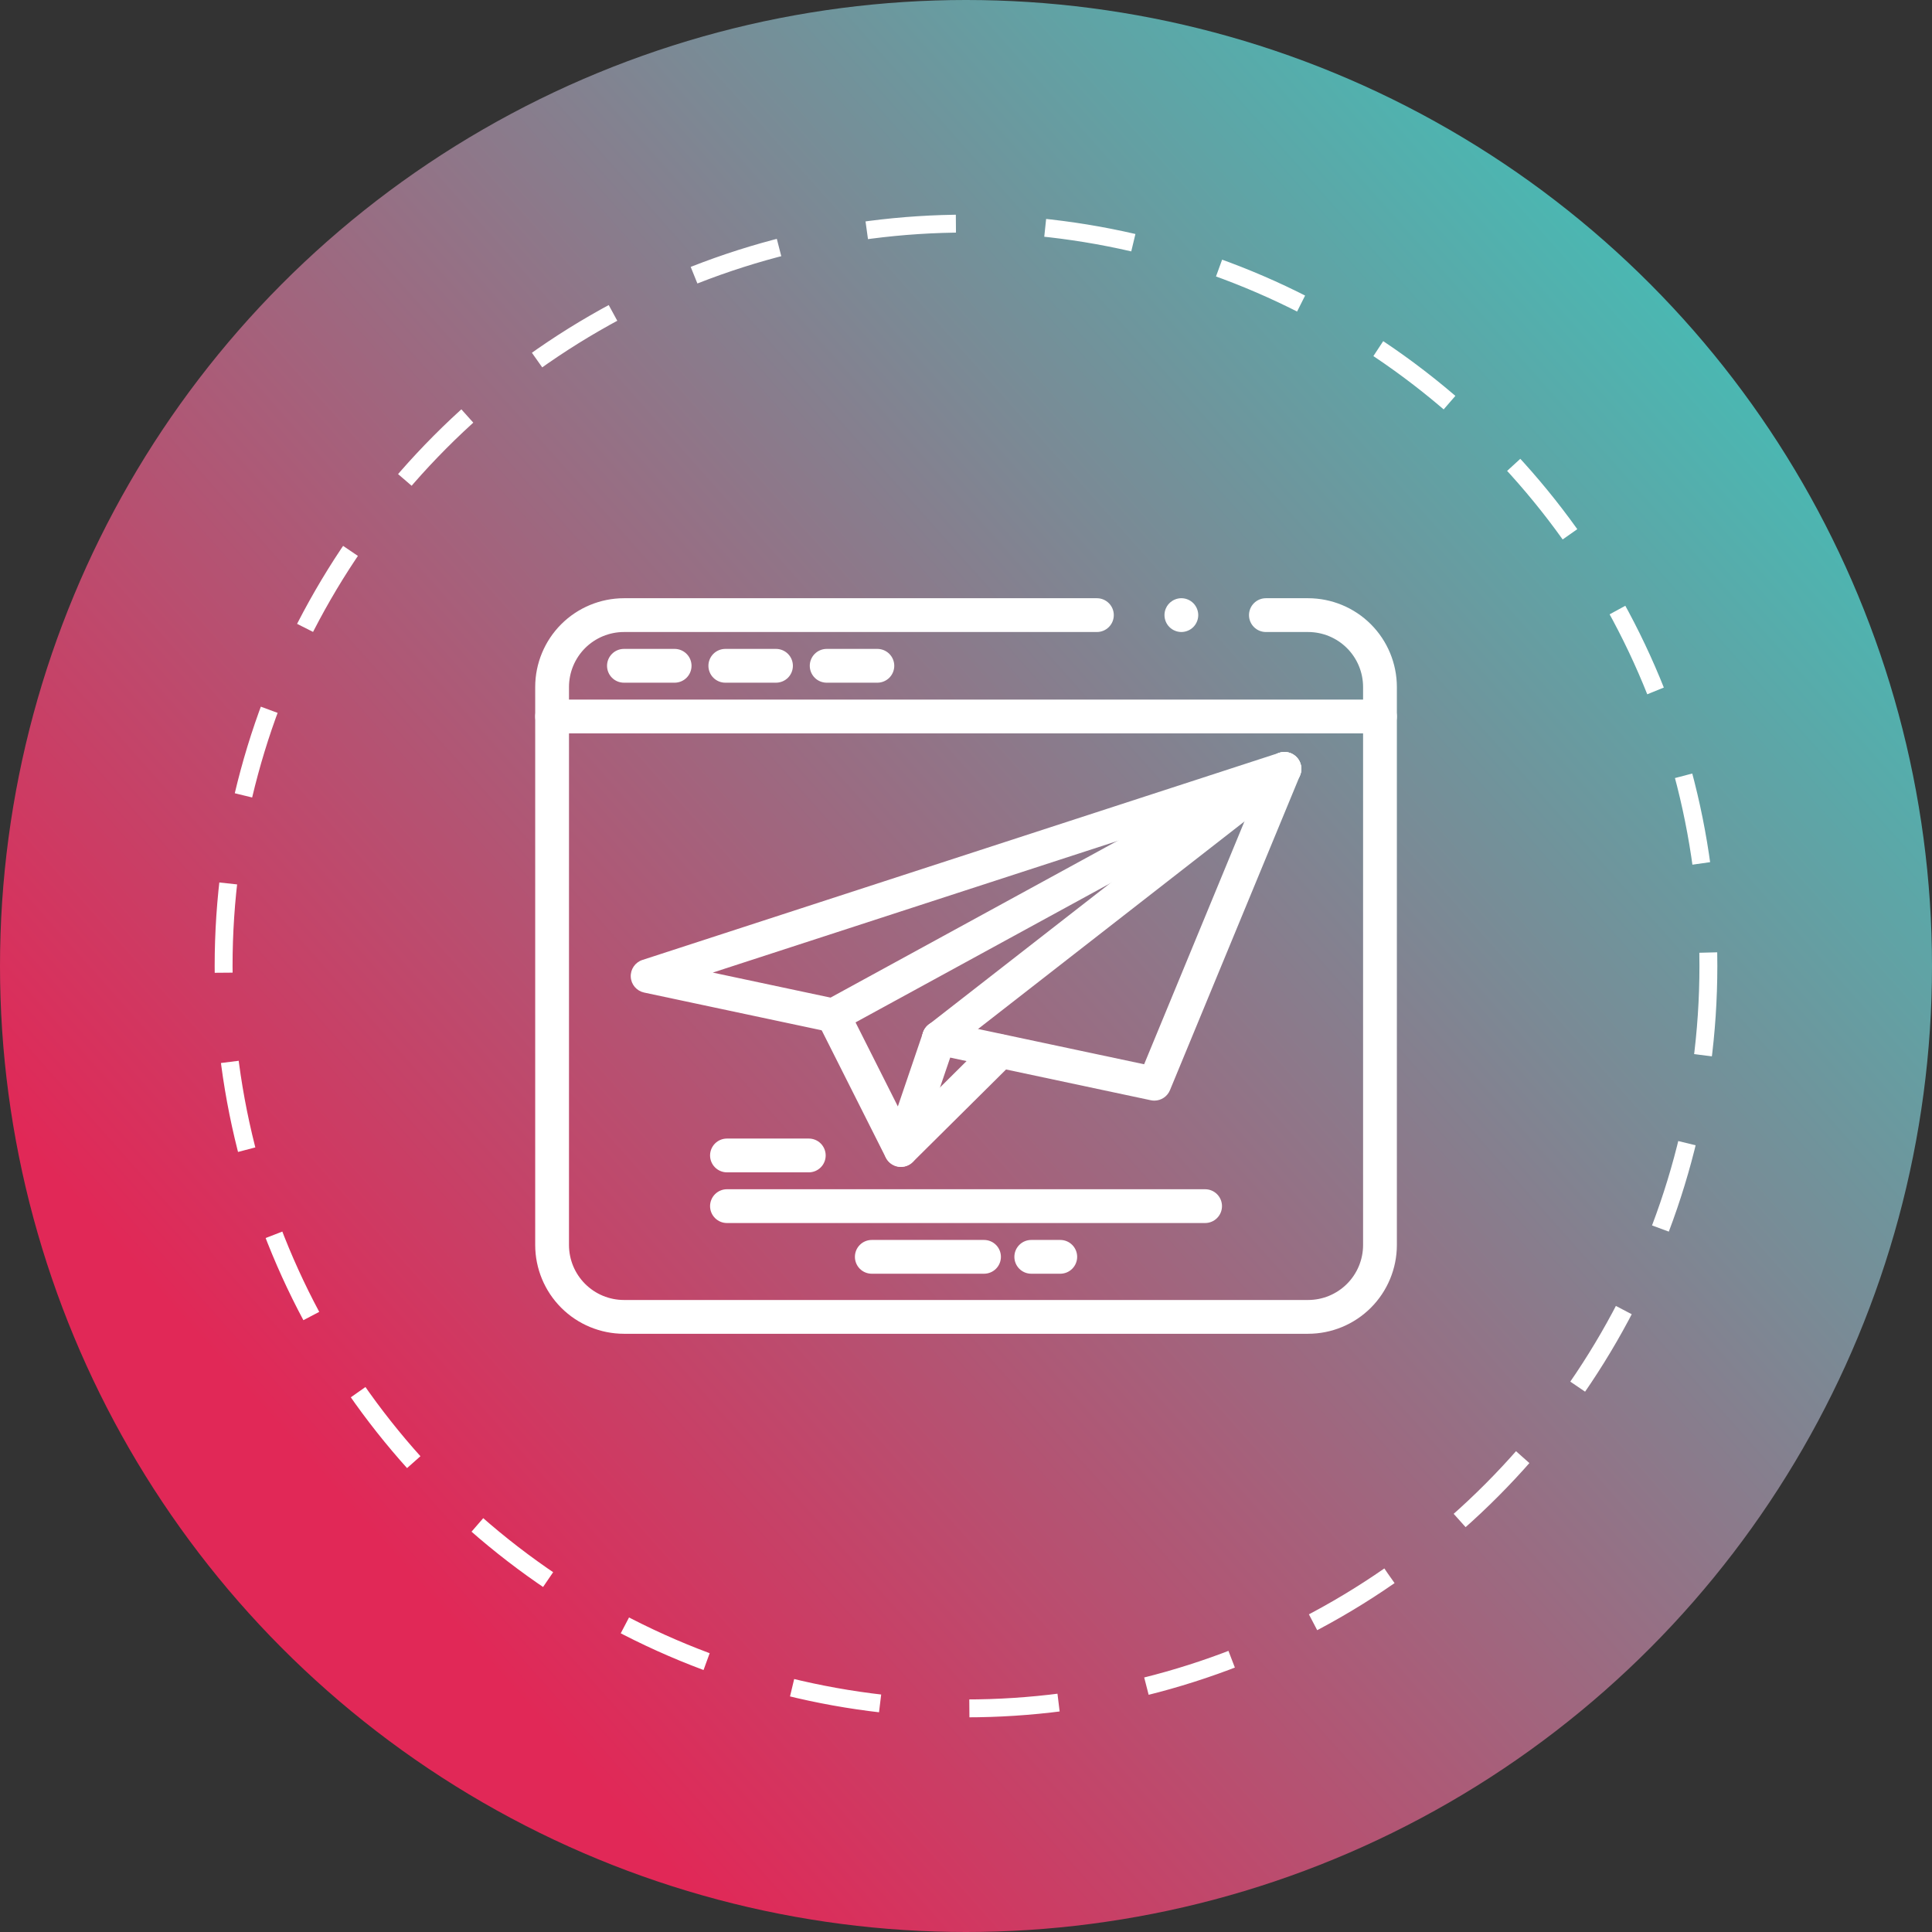 <svg width="108" height="108" viewBox="0 0 108 108" fill="none" xmlns="http://www.w3.org/2000/svg">
<rect x="0" y="0" width="108" height="108" fill="#333333" stroke="none"/>
<circle cx="54" cy="54" r="54" fill="url(#paint0_linear_1_1016)"/>
<g clip-path="url(#clip0_1_1016)">
<path d="M66.04 35.33C65.978 35.33 65.916 35.323 65.855 35.311C65.795 35.299 65.736 35.281 65.679 35.257C65.622 35.234 65.567 35.205 65.515 35.17C65.464 35.136 65.416 35.097 65.372 35.053C65.195 34.876 65.096 34.636 65.095 34.385C65.095 34.322 65.101 34.259 65.114 34.197C65.126 34.136 65.144 34.077 65.168 34.02C65.239 33.848 65.36 33.702 65.515 33.6C65.567 33.565 65.622 33.536 65.679 33.513C65.736 33.489 65.795 33.471 65.855 33.459C65.977 33.434 66.102 33.434 66.224 33.459C66.284 33.471 66.343 33.489 66.4 33.513C66.457 33.536 66.512 33.565 66.563 33.6C66.614 33.634 66.662 33.673 66.706 33.717C66.75 33.761 66.79 33.809 66.823 33.861C66.858 33.912 66.887 33.967 66.91 34.024C66.934 34.081 66.952 34.14 66.964 34.2C66.989 34.322 66.989 34.448 66.964 34.569C66.953 34.63 66.934 34.689 66.91 34.746C66.886 34.803 66.857 34.858 66.823 34.91C66.789 34.961 66.75 35.009 66.706 35.053C66.663 35.097 66.615 35.136 66.563 35.17C66.511 35.205 66.457 35.234 66.399 35.257C66.342 35.281 66.283 35.299 66.223 35.311C66.162 35.323 66.101 35.33 66.04 35.33Z" fill="white"/>
<path d="M73.125 74.559H34.874C33.56 74.557 32.3 74.033 31.372 73.104C30.442 72.174 29.92 70.914 29.918 69.6V38.401C29.919 37.086 30.443 35.825 31.372 34.895C32.302 33.966 33.563 33.443 34.878 33.441H61.318C61.568 33.441 61.808 33.541 61.985 33.718C62.163 33.895 62.262 34.135 62.262 34.386C62.262 34.636 62.163 34.876 61.985 35.053C61.808 35.23 61.568 35.33 61.318 35.33H34.878C34.064 35.331 33.283 35.655 32.707 36.23C32.132 36.806 31.808 37.587 31.807 38.401V69.6C31.808 70.414 32.132 71.195 32.708 71.77C33.283 72.346 34.064 72.669 34.878 72.67H73.129C73.943 72.668 74.722 72.344 75.297 71.769C75.872 71.193 76.196 70.413 76.197 69.6V38.401C76.196 37.587 75.872 36.806 75.296 36.23C74.72 35.655 73.94 35.331 73.125 35.33H70.764C70.514 35.33 70.273 35.23 70.096 35.053C69.919 34.876 69.82 34.636 69.82 34.386C69.82 34.135 69.919 33.895 70.096 33.718C70.273 33.541 70.514 33.441 70.764 33.441H73.125C74.44 33.443 75.701 33.966 76.631 34.895C77.561 35.825 78.084 37.086 78.086 38.401V69.6C78.084 70.915 77.561 72.175 76.631 73.105C75.701 74.035 74.44 74.558 73.125 74.559Z" fill="white"/>
<path d="M49.045 38.163H46.212C45.962 38.163 45.721 38.064 45.544 37.887C45.367 37.709 45.267 37.469 45.267 37.219C45.267 36.968 45.367 36.728 45.544 36.551C45.721 36.374 45.962 36.274 46.212 36.274H49.045C49.169 36.274 49.292 36.299 49.407 36.346C49.521 36.394 49.626 36.463 49.713 36.551C49.801 36.639 49.87 36.743 49.918 36.857C49.965 36.972 49.99 37.095 49.99 37.219C49.99 37.343 49.965 37.466 49.918 37.58C49.87 37.695 49.801 37.799 49.713 37.887C49.626 37.974 49.521 38.044 49.407 38.091C49.292 38.139 49.169 38.163 49.045 38.163Z" fill="white"/>
<path d="M43.379 38.163H40.545C40.421 38.163 40.298 38.139 40.184 38.091C40.069 38.044 39.965 37.974 39.877 37.887C39.79 37.799 39.72 37.695 39.673 37.58C39.625 37.466 39.601 37.343 39.601 37.219C39.601 37.095 39.625 36.972 39.673 36.857C39.72 36.743 39.79 36.639 39.877 36.551C39.965 36.463 40.069 36.394 40.184 36.346C40.298 36.299 40.421 36.274 40.545 36.274H43.379C43.629 36.274 43.87 36.374 44.047 36.551C44.224 36.728 44.323 36.968 44.323 37.219C44.323 37.469 44.224 37.709 44.047 37.887C43.87 38.064 43.629 38.163 43.379 38.163Z" fill="white"/>
<path d="M37.712 38.163H34.879C34.628 38.163 34.388 38.064 34.211 37.887C34.034 37.709 33.934 37.469 33.934 37.219C33.934 36.968 34.034 36.728 34.211 36.551C34.388 36.374 34.628 36.274 34.879 36.274H37.712C37.962 36.274 38.203 36.374 38.38 36.551C38.557 36.728 38.657 36.968 38.657 37.219C38.657 37.469 38.557 37.709 38.38 37.887C38.203 38.064 37.962 38.163 37.712 38.163Z" fill="white"/>
<path d="M77.141 40.997H30.862C30.612 40.997 30.372 40.897 30.195 40.72C30.017 40.543 29.918 40.303 29.918 40.052C29.918 39.802 30.017 39.561 30.195 39.384C30.372 39.207 30.612 39.108 30.862 39.108H77.141C77.392 39.108 77.632 39.207 77.809 39.384C77.986 39.561 78.086 39.802 78.086 40.052C78.086 40.303 77.986 40.543 77.809 40.72C77.632 40.897 77.392 40.997 77.141 40.997Z" fill="white"/>
<path d="M45.212 65.535H40.638C40.387 65.535 40.147 65.435 39.97 65.258C39.793 65.081 39.693 64.841 39.693 64.59C39.693 64.34 39.793 64.1 39.97 63.922C40.147 63.745 40.387 63.646 40.638 63.646H45.212C45.462 63.646 45.702 63.745 45.88 63.922C46.057 64.1 46.156 64.34 46.156 64.59C46.156 64.841 46.057 65.081 45.88 65.258C45.702 65.435 45.462 65.535 45.212 65.535Z" fill="white"/>
<path d="M67.366 68.368H40.638C40.387 68.368 40.147 68.269 39.97 68.091C39.793 67.914 39.693 67.674 39.693 67.424C39.693 67.173 39.793 66.933 39.97 66.756C40.147 66.579 40.387 66.479 40.638 66.479H67.366C67.617 66.479 67.857 66.579 68.034 66.756C68.211 66.933 68.31 67.173 68.31 67.424C68.31 67.674 68.211 67.914 68.034 68.091C67.857 68.269 67.617 68.368 67.366 68.368Z" fill="white"/>
<path d="M59.269 71.202H57.649C57.398 71.202 57.158 71.103 56.981 70.926C56.804 70.749 56.704 70.508 56.704 70.258C56.704 70.007 56.804 69.767 56.981 69.59C57.158 69.413 57.398 69.314 57.649 69.314H59.269C59.52 69.314 59.76 69.413 59.937 69.59C60.114 69.767 60.214 70.007 60.214 70.258C60.214 70.508 60.114 70.749 59.937 70.926C59.76 71.103 59.52 71.202 59.269 71.202Z" fill="white"/>
<path d="M55.007 71.202H48.734C48.483 71.202 48.243 71.103 48.066 70.926C47.889 70.749 47.79 70.508 47.79 70.258C47.79 70.007 47.889 69.767 48.066 69.59C48.243 69.413 48.483 69.314 48.734 69.314H55.007C55.258 69.314 55.498 69.413 55.675 69.59C55.852 69.767 55.952 70.007 55.952 70.258C55.952 70.508 55.852 70.749 55.675 70.926C55.498 71.103 55.258 71.202 55.007 71.202Z" fill="white"/>
<path d="M64.531 61.525C64.465 61.526 64.399 61.519 64.334 61.505L52.296 58.946C52.05 58.894 51.836 58.747 51.7 58.536C51.563 58.326 51.516 58.071 51.568 57.825C51.62 57.58 51.767 57.366 51.977 57.23C52.188 57.093 52.443 57.046 52.688 57.098L63.958 59.493L70.146 44.512L39.845 54.368L46.769 55.84C47.014 55.892 47.228 56.039 47.365 56.249C47.501 56.459 47.548 56.715 47.496 56.96C47.444 57.206 47.297 57.42 47.087 57.556C46.877 57.693 46.621 57.74 46.376 57.688L36.005 55.484C35.802 55.44 35.619 55.331 35.484 55.173C35.349 55.015 35.27 54.816 35.26 54.609C35.249 54.401 35.307 54.196 35.425 54.025C35.542 53.854 35.713 53.726 35.911 53.662L71.509 42.083C71.68 42.027 71.865 42.021 72.039 42.067C72.214 42.112 72.372 42.207 72.495 42.339C72.617 42.472 72.699 42.636 72.731 42.814C72.763 42.992 72.743 43.175 72.674 43.342L65.402 60.941C65.331 61.113 65.21 61.261 65.055 61.365C64.9 61.469 64.718 61.525 64.531 61.525Z" fill="white"/>
<path d="M50.361 65.231C50.186 65.231 50.014 65.182 49.865 65.09C49.716 64.999 49.596 64.867 49.517 64.711L45.729 57.188C45.672 57.078 45.638 56.957 45.628 56.832C45.618 56.708 45.633 56.583 45.671 56.465C45.71 56.346 45.772 56.237 45.853 56.142C45.934 56.048 46.033 55.97 46.144 55.914C46.255 55.858 46.377 55.824 46.501 55.815C46.625 55.806 46.75 55.822 46.868 55.862C46.986 55.901 47.096 55.964 47.19 56.045C47.284 56.127 47.361 56.227 47.416 56.339L50.191 61.85L51.598 57.716C51.679 57.479 51.85 57.284 52.075 57.173C52.3 57.063 52.56 57.046 52.797 57.127C53.034 57.207 53.229 57.379 53.34 57.604C53.451 57.829 53.467 58.088 53.387 58.326L51.255 64.589C51.195 64.765 51.084 64.92 50.937 65.033C50.789 65.147 50.611 65.214 50.426 65.227L50.361 65.231Z" fill="white"/>
<path d="M52.491 58.967C52.295 58.967 52.103 58.906 51.942 58.791C51.782 58.677 51.662 58.516 51.598 58.33C51.534 58.143 51.529 57.942 51.586 57.753C51.642 57.565 51.755 57.398 51.911 57.277L71.221 42.236C71.319 42.16 71.431 42.103 71.55 42.07C71.67 42.037 71.795 42.028 71.918 42.044C72.041 42.059 72.16 42.098 72.268 42.16C72.376 42.221 72.47 42.303 72.547 42.401C72.623 42.498 72.679 42.61 72.712 42.73C72.745 42.849 72.754 42.974 72.739 43.097C72.724 43.221 72.684 43.339 72.623 43.447C72.562 43.555 72.48 43.65 72.382 43.726L53.074 58.767C52.908 58.897 52.703 58.968 52.491 58.967Z" fill="white"/>
<path d="M50.361 65.231C50.174 65.23 49.992 65.174 49.837 65.069C49.682 64.965 49.562 64.817 49.491 64.644C49.42 64.471 49.402 64.281 49.439 64.098C49.476 63.915 49.567 63.747 49.7 63.615L55.272 58.083C55.451 57.911 55.69 57.817 55.937 57.819C56.185 57.822 56.422 57.922 56.596 58.098C56.771 58.274 56.869 58.511 56.871 58.758C56.872 59.006 56.776 59.245 56.604 59.422L51.027 64.956C50.85 65.132 50.61 65.231 50.361 65.231Z" fill="white"/>
<path d="M46.574 57.709C46.364 57.709 46.16 57.639 45.994 57.511C45.828 57.382 45.709 57.202 45.657 56.998C45.605 56.795 45.623 56.58 45.707 56.387C45.79 56.195 45.936 56.036 46.12 55.935L71.348 42.152C71.457 42.092 71.576 42.055 71.7 42.041C71.823 42.028 71.948 42.039 72.067 42.074C72.186 42.109 72.297 42.167 72.394 42.245C72.49 42.323 72.571 42.419 72.63 42.528C72.689 42.637 72.727 42.757 72.74 42.88C72.754 43.003 72.742 43.128 72.707 43.247C72.672 43.366 72.614 43.477 72.537 43.574C72.459 43.67 72.363 43.751 72.254 43.81L47.026 57.589C46.888 57.666 46.732 57.708 46.574 57.709Z" fill="white"/>
</g>
<circle cx="54" cy="54" r="41.5" stroke="white" stroke-dasharray="5 5"/>
<defs>
<linearGradient id="paint0_linear_1_1016" x1="69.704" y1="140.786" x2="145.243" y2="73.502" gradientUnits="userSpaceOnUse">
<stop stop-color="#E12857"/>
<stop offset="1" stop-color="#49B9B3"/>
</linearGradient>
<clipPath id="clip0_1_1016">
<rect width="48.168" height="48" fill="white" transform="translate(29.918 30)"/>
</clipPath>
</defs>
</svg>
